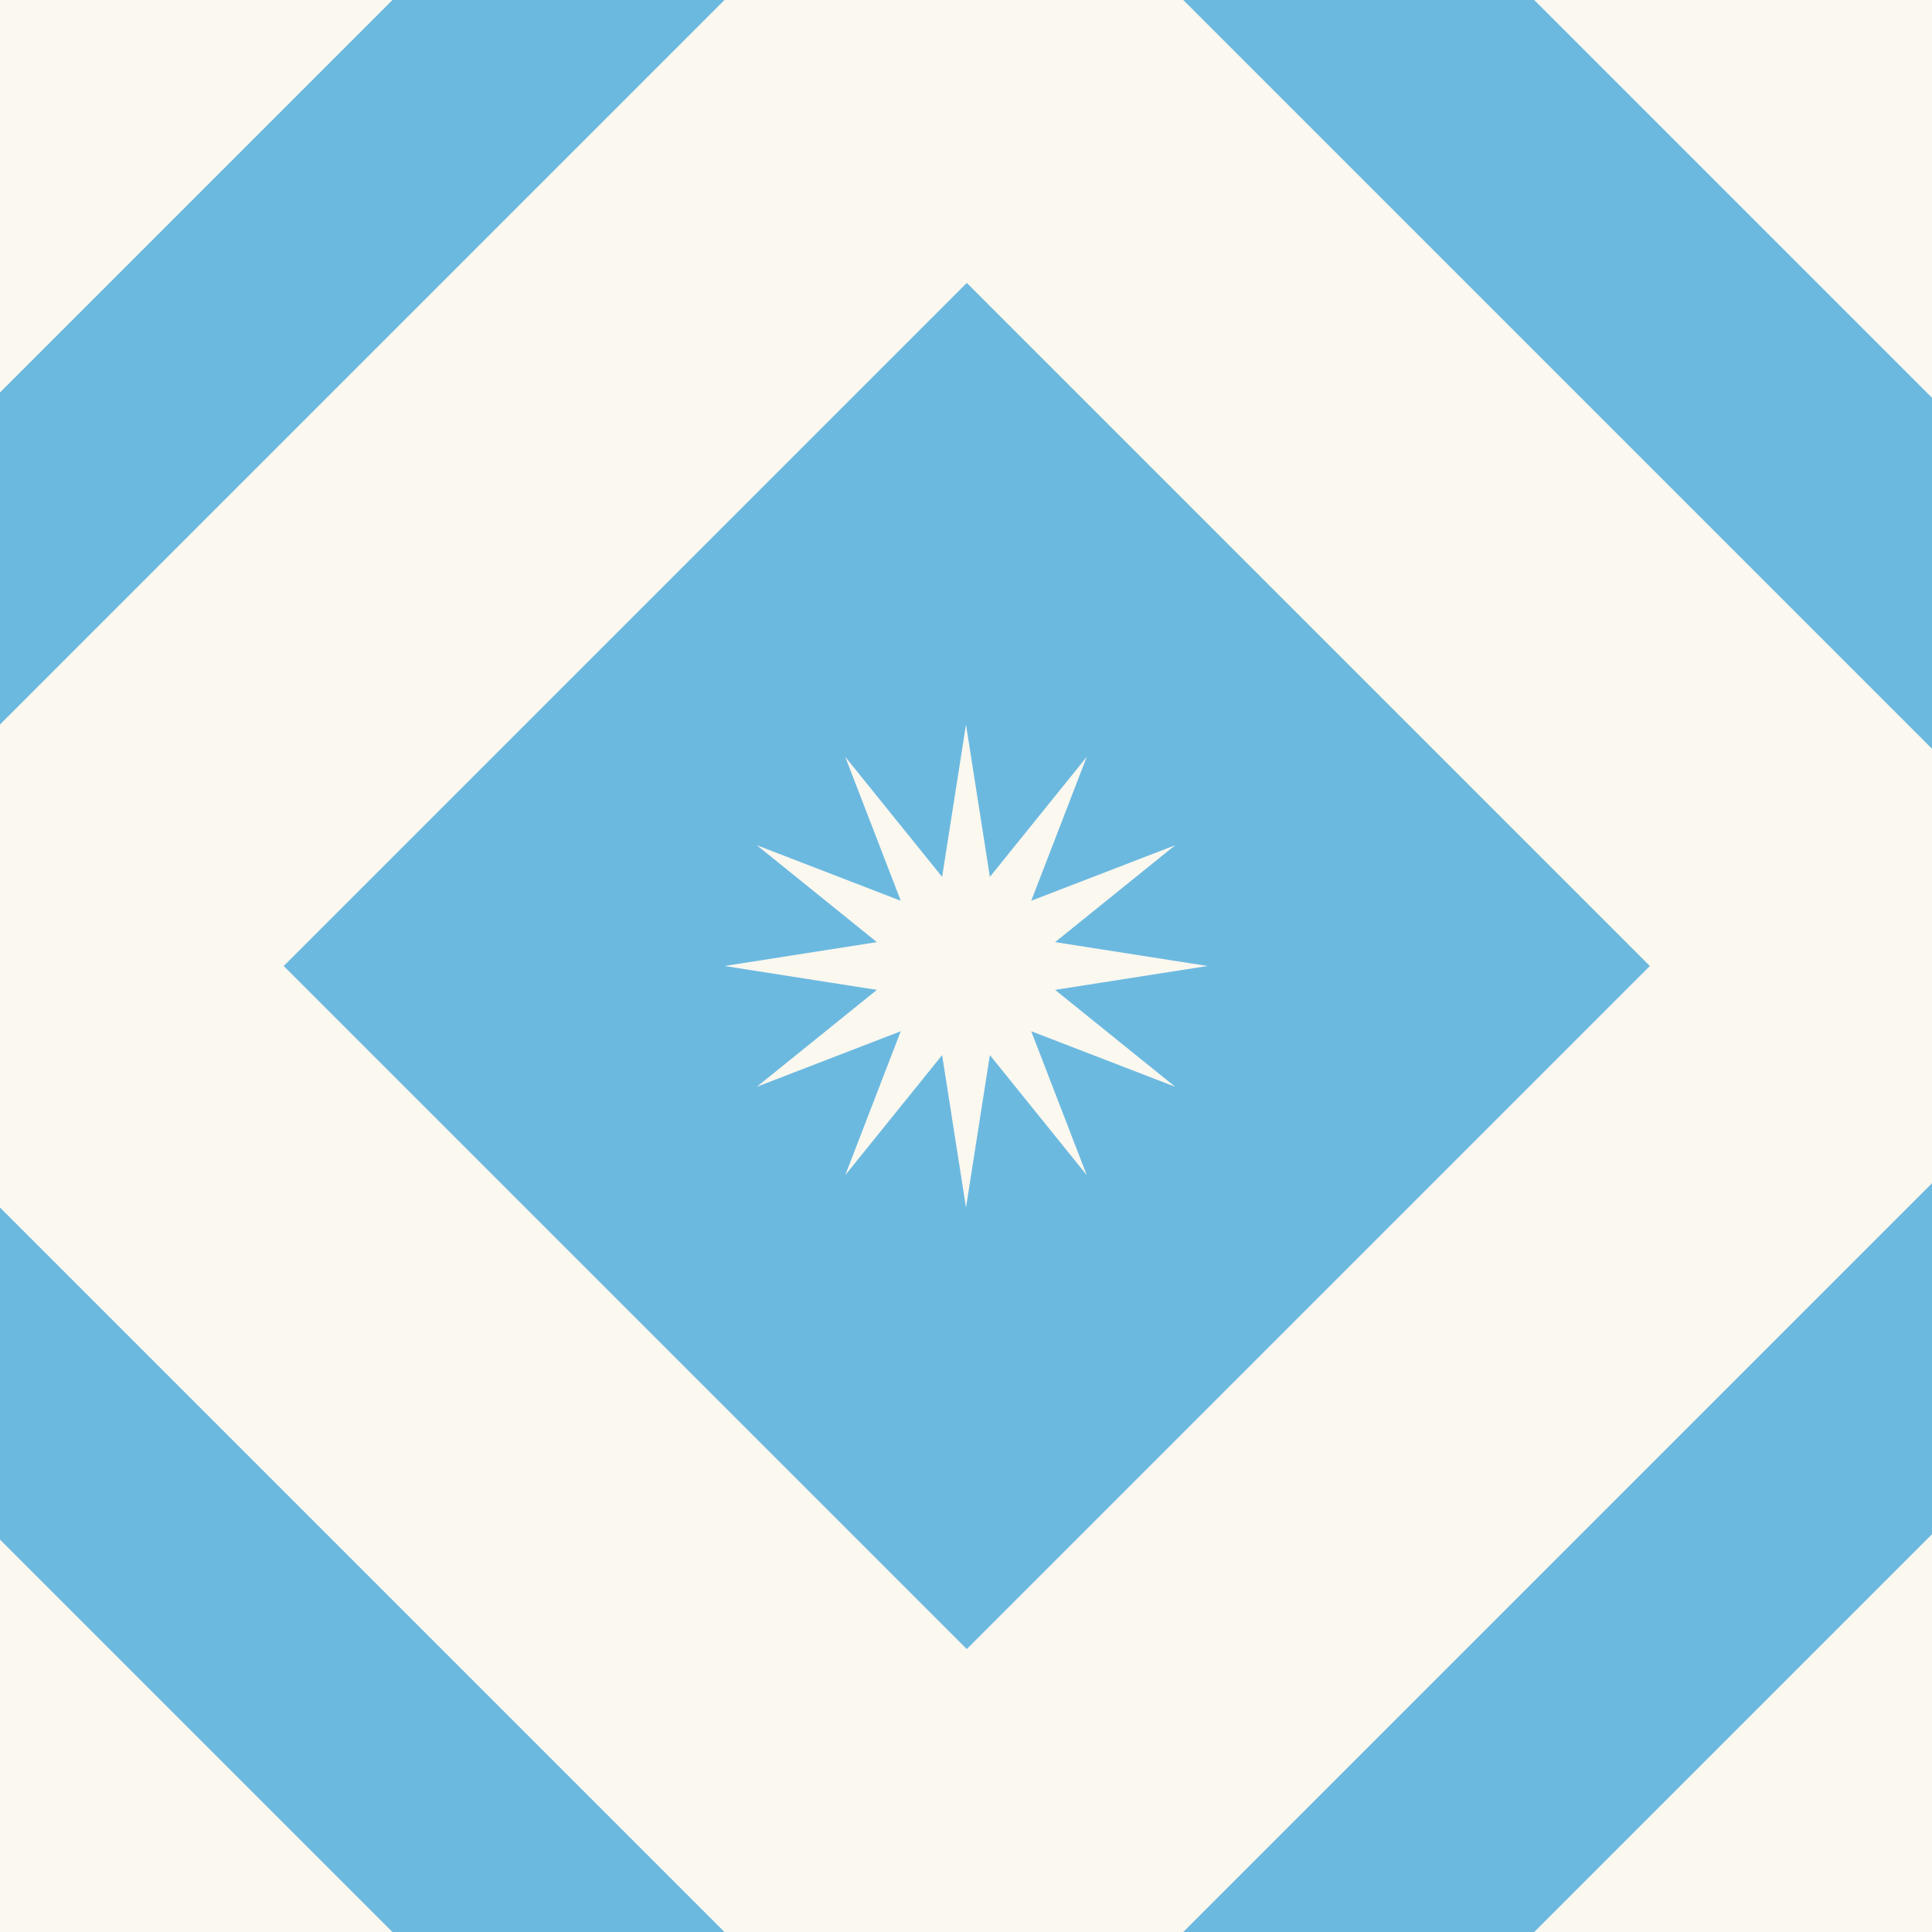 <svg width="64" height="64" viewBox="0 0 64 64" fill="none" xmlns="http://www.w3.org/2000/svg">
<rect x="0" y="0" width="64" height="64" fill="#333333" stroke="none"/>
<g clip-path="url(#clip0_222_3481)">
<rect width="64" height="64" fill="#FBF8EF"/>
<rect width="72" height="72" transform="translate(-19 32) rotate(-45)" fill="#6CB9E0"/>
<rect width="56" height="56" transform="translate(-8 32) rotate(-45)" fill="#FBF8EF"/>
<rect width="32" height="32" transform="translate(9.398 32) rotate(-45)" fill="#6CB9E0"/>
<path d="M32 24L32.791 29.048L36 25.072L34.161 29.839L38.928 28L34.952 31.209L40 32L34.952 32.791L38.928 36L34.161 34.161L36 38.928L32.791 34.952L32 40L31.209 34.952L28 38.928L29.839 34.161L25.072 36L29.048 32.791L24 32L29.048 31.209L25.072 28L29.839 29.839L28 25.072L31.209 29.048L32 24Z" fill="#FBF8EF"/>
</g>
<defs>
<clipPath id="clip0_222_3481">
<rect width="64" height="64" fill="white"/>
</clipPath>
</defs>
</svg>

